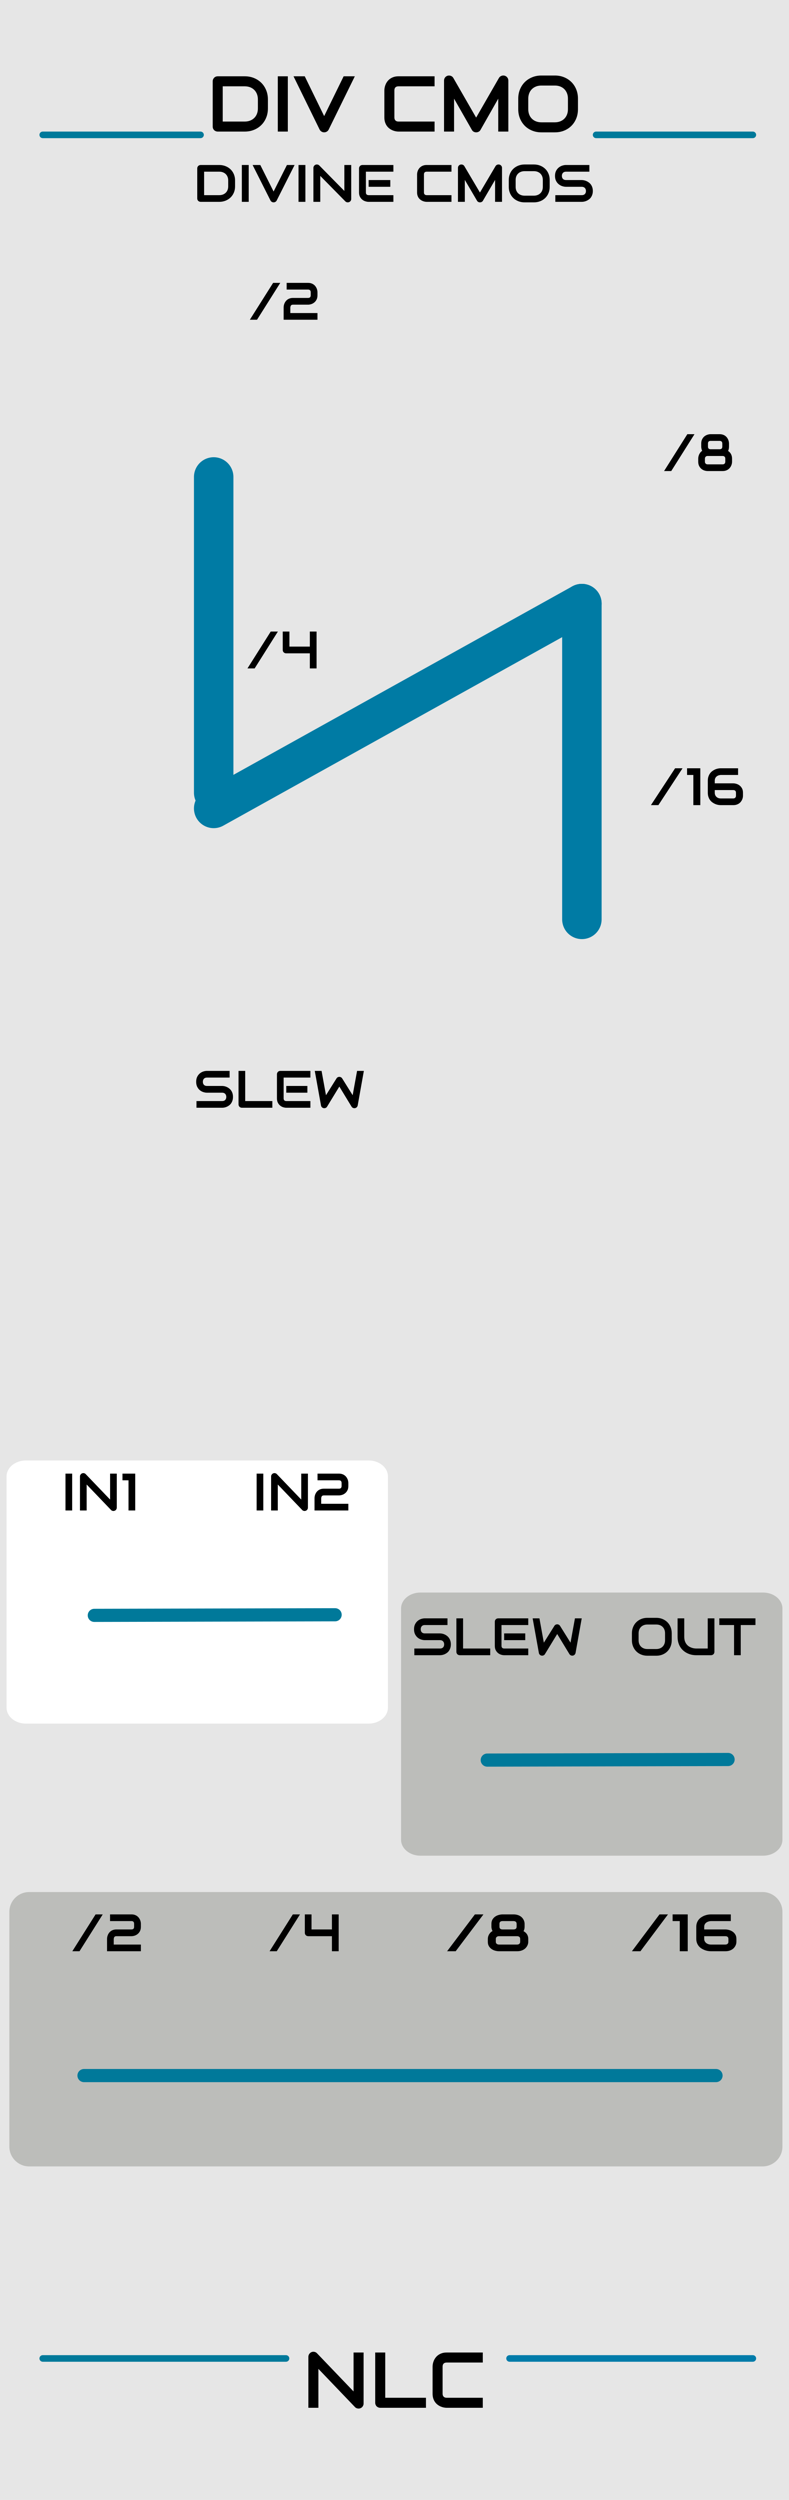 <?xml version="1.0" encoding="UTF-8" standalone="no"?>
<!DOCTYPE svg PUBLIC "-//W3C//DTD SVG 1.1//EN" "http://www.w3.org/Graphics/SVG/1.1/DTD/svg11.dtd">
<svg width="100%" height="100%" viewBox="0 0 120 380" version="1.1" xmlns="http://www.w3.org/2000/svg" xmlns:xlink="http://www.w3.org/1999/xlink" xml:space="preserve" xmlns:serif="http://www.serif.com/" style="fill-rule:evenodd;clip-rule:evenodd;stroke-linecap:round;">
    <g id="DIVINE_CMOS">
        <rect x="0" y="-1.124" width="120" height="382.248" style="fill:rgb(230,230,230);fill-rule:nonzero;"/>
        <path d="M32.5,72.5L32.5,120.5" style="fill:none;fill-rule:nonzero;stroke:rgb(0,123,164);stroke-width:6px;"/>
        <path d="M32.5,122.885L88.5,91.75" style="fill:none;fill-rule:nonzero;stroke:rgb(0,123,164);stroke-width:6px;stroke-linecap:butt;"/>
        <path d="M88.5,91.75L88.5,139.75" style="fill:none;fill-rule:nonzero;stroke:rgb(0,123,164);stroke-width:6px;"/>
        <rect x="75.5" y="243.2" width="30" height="8.8" style="fill:rgb(190,191,188);fill-rule:nonzero;"/>
        <path d="M4.45,287.602L115.974,287.602C117.645,287.602 119,288.945 119,290.602L119,326.31C119,327.966 117.645,329.31 115.974,329.31L4.45,329.31C2.779,329.31 1.425,327.966 1.425,326.31L1.425,290.602C1.425,288.945 2.779,287.602 4.45,287.602Z" style="fill:rgb(188,189,186);fill-rule:nonzero;"/>
        <path d="M63.939,242.077L116.061,242.077C117.684,242.077 119,243.16 119,244.496L119,279.657C119,280.994 117.684,282.077 116.061,282.077L63.939,282.077C62.316,282.077 61,280.994 61,279.657L61,244.496C61,243.16 62.316,242.077 63.939,242.077Z" style="fill:rgb(188,189,186);fill-rule:nonzero;"/>
        <path d="M3.939,222L56.061,222C57.684,222 59,223.083 59,224.419L59,259.581C59,260.917 57.684,262 56.061,262L3.939,262C2.316,262 1,260.917 1,259.581L1,224.419C1,223.083 2.316,222 3.939,222Z" style="fill:white;fill-rule:nonzero;"/>
        <path d="M12.775,315.5L108.901,315.5" style="fill:none;fill-rule:nonzero;stroke:rgb(0,121,154);stroke-width:2px;"/>
        <path d="M74.108,267.546L110.734,267.454" style="fill:none;fill-rule:nonzero;stroke:rgb(0,121,154);stroke-width:2px;"/>
        <path d="M14.343,245.546L50.969,245.454" style="fill:none;fill-rule:nonzero;stroke:rgb(0,121,154);stroke-width:2px;"/>
        <path d="M101.594,291L97.402,296.602L96.109,296.602L100.306,291L101.594,291Z" style="fill-rule:nonzero;"/>
        <path d="M104.597,296.602L103.387,296.602L103.387,292.016L102.299,292.016L102.299,291L104.597,291L104.597,296.602Z" style="fill-rule:nonzero;"/>
        <path d="M107.103,293.289L110.309,293.289C110.479,293.289 110.662,293.314 110.858,293.365C111.054,293.416 111.237,293.498 111.407,293.611C111.577,293.724 111.718,293.872 111.831,294.055C111.944,294.237 112,294.46 112,294.723L112,295.176C112,295.272 111.987,295.373 111.961,295.48C111.934,295.587 111.893,295.694 111.836,295.799C111.779,295.904 111.706,296.005 111.618,296.102C111.53,296.198 111.423,296.283 111.298,296.357C111.173,296.432 111.028,296.491 110.865,296.535C110.701,296.58 110.516,296.602 110.309,296.602L108.127,296.602C107.978,296.602 107.82,296.588 107.652,296.559C107.483,296.53 107.317,296.484 107.154,296.42C106.99,296.356 106.832,296.275 106.679,296.178C106.526,296.08 106.393,295.961 106.278,295.822C106.164,295.683 106.072,295.522 106.003,295.34C105.933,295.157 105.898,294.952 105.898,294.723L105.898,292.883C105.898,292.654 105.933,292.448 106.003,292.266C106.072,292.083 106.164,291.922 106.278,291.783C106.393,291.644 106.526,291.525 106.679,291.426C106.832,291.327 106.99,291.245 107.154,291.182C107.317,291.118 107.483,291.072 107.652,291.043C107.82,291.014 107.978,291 108.127,291L111.148,291L111.148,292.016L108.127,292.016C107.972,292.026 107.833,292.053 107.708,292.098C107.583,292.142 107.475,292.2 107.386,292.273C107.296,292.346 107.226,292.434 107.177,292.537C107.128,292.64 107.103,292.755 107.103,292.883L107.103,293.289ZM107.103,294.312L107.103,294.723C107.103,294.856 107.13,294.975 107.184,295.08C107.238,295.185 107.311,295.276 107.404,295.352C107.497,295.427 107.606,295.485 107.731,295.525C107.856,295.566 107.991,295.586 108.136,295.586L110.309,295.586C110.464,295.586 110.582,295.547 110.663,295.469C110.745,295.391 110.786,295.293 110.786,295.176L110.786,294.723C110.786,294.59 110.746,294.488 110.666,294.418C110.585,294.347 110.463,294.312 110.3,294.312L107.103,294.312Z" style="fill-rule:nonzero;"/>
        <path d="M73.527,291L69.302,296.602L68,296.602L72.229,291L73.527,291Z" style="fill-rule:nonzero;"/>
        <path d="M80.343,295.176C80.343,295.272 80.33,295.373 80.303,295.48C80.276,295.587 80.234,295.694 80.177,295.799C80.119,295.904 80.045,296.005 79.955,296.102C79.865,296.198 79.757,296.283 79.631,296.357C79.505,296.432 79.359,296.491 79.194,296.535C79.029,296.58 78.844,296.602 78.639,296.602L75.894,296.602C75.726,296.602 75.542,296.577 75.343,296.527C75.144,296.478 74.959,296.396 74.79,296.283C74.62,296.17 74.478,296.023 74.365,295.842C74.252,295.661 74.195,295.439 74.195,295.176L74.195,294.723C74.195,294.624 74.208,294.519 74.234,294.41C74.261,294.301 74.303,294.193 74.36,294.086C74.418,293.979 74.492,293.878 74.582,293.781C74.672,293.685 74.781,293.602 74.909,293.531C74.853,293.422 74.811,293.311 74.783,293.199C74.755,293.087 74.741,292.982 74.741,292.883L74.741,292.426C74.741,292.165 74.798,291.944 74.911,291.762C75.025,291.579 75.167,291.432 75.336,291.32C75.505,291.208 75.69,291.127 75.889,291.076C76.088,291.025 76.272,291 76.44,291L78.083,291C78.292,291 78.479,291.022 78.646,291.066C78.812,291.111 78.958,291.17 79.085,291.244C79.211,291.318 79.318,291.403 79.407,291.5C79.496,291.597 79.568,291.698 79.624,291.803C79.68,291.908 79.721,292.015 79.747,292.123C79.774,292.231 79.787,292.332 79.787,292.426L79.787,292.883C79.787,293.138 79.733,293.36 79.624,293.547C79.723,293.602 79.817,293.666 79.904,293.74C79.991,293.815 80.067,293.9 80.133,293.996C80.198,294.093 80.25,294.201 80.287,294.322C80.324,294.443 80.343,294.577 80.343,294.723L80.343,295.176ZM78.573,292.434C78.573,292.296 78.531,292.192 78.447,292.121C78.363,292.051 78.242,292.016 78.083,292.016L76.449,292.016C76.284,292.016 76.162,292.051 76.083,292.121C76.004,292.192 75.964,292.293 75.964,292.426L75.964,292.883C75.964,293.018 76.005,293.12 76.088,293.188C76.17,293.255 76.287,293.289 76.44,293.289L78.083,293.289C78.248,293.289 78.371,293.255 78.452,293.186C78.533,293.117 78.573,293.016 78.573,292.883L78.573,292.434ZM79.115,294.723C79.115,294.592 79.072,294.491 78.986,294.42C78.901,294.348 78.785,294.312 78.639,294.312L75.894,294.312C75.745,294.312 75.626,294.351 75.539,294.43C75.452,294.508 75.408,294.606 75.408,294.723L75.408,295.176C75.408,295.301 75.454,295.4 75.546,295.475C75.638,295.549 75.754,295.586 75.894,295.586L78.639,295.586C78.794,295.586 78.912,295.547 78.993,295.469C79.074,295.391 79.115,295.293 79.115,295.176L79.115,294.723Z" style="fill-rule:nonzero;"/>
        <path d="M45.625,291L42.09,296.602L41,296.602L44.539,291L45.625,291Z" style="fill-rule:nonzero;"/>
        <path d="M51.508,296.602L50.484,296.602L50.484,294.312L46.875,294.312C46.802,294.312 46.735,294.298 46.672,294.271C46.609,294.244 46.555,294.207 46.51,294.162C46.464,294.117 46.428,294.063 46.402,294C46.376,293.937 46.363,293.871 46.363,293.801L46.363,291L47.379,291L47.379,293.289L50.484,293.289L50.484,291L51.508,291L51.508,296.602Z" style="fill-rule:nonzero;"/>
        <path d="M15.625,291L12.09,296.602L11,296.602L14.539,291L15.625,291Z" style="fill-rule:nonzero;"/>
        <path d="M21.426,296.602L16.281,296.602L16.281,294.723C16.281,294.626 16.292,294.524 16.314,294.416C16.337,294.308 16.371,294.201 16.418,294.094C16.465,293.987 16.525,293.886 16.6,293.789C16.674,293.693 16.764,293.608 16.869,293.533C16.974,293.459 17.096,293.4 17.234,293.355C17.372,293.311 17.528,293.289 17.703,293.289L19.992,293.289C20.13,293.289 20.232,293.255 20.299,293.186C20.365,293.117 20.398,293.016 20.398,292.883L20.398,292.434C20.398,292.296 20.364,292.192 20.297,292.121C20.229,292.051 20.13,292.016 20,292.016L16.738,292.016L16.738,291L20,291C20.172,291 20.327,291.022 20.465,291.066C20.603,291.111 20.725,291.17 20.83,291.244C20.935,291.318 21.026,291.403 21.102,291.5C21.177,291.597 21.239,291.698 21.287,291.803C21.335,291.908 21.37,292.015 21.393,292.123C21.415,292.231 21.426,292.332 21.426,292.426L21.426,292.883C21.426,293.146 21.378,293.368 21.283,293.549C21.188,293.73 21.069,293.877 20.926,293.99C20.783,294.103 20.628,294.185 20.463,294.236C20.298,294.287 20.143,294.312 20,294.312L17.703,294.312C17.62,294.312 17.553,294.324 17.504,294.348C17.455,294.371 17.416,294.402 17.389,294.441C17.362,294.48 17.341,294.525 17.328,294.574C17.315,294.623 17.305,294.673 17.297,294.723L17.297,295.586L21.426,295.586L21.426,296.602Z" style="fill-rule:nonzero;"/>
        <path d="M102.164,249.336C102.164,249.677 102.105,249.991 101.988,250.277C101.871,250.564 101.708,250.811 101.5,251.02C101.291,251.228 101.044,251.39 100.759,251.506C100.474,251.622 100.164,251.68 99.828,251.68L98.453,251.68C98.117,251.68 97.806,251.622 97.519,251.506C97.232,251.39 96.985,251.228 96.777,251.02C96.568,250.811 96.405,250.564 96.287,250.277C96.168,249.991 96.109,249.677 96.109,249.336L96.109,248.266C96.109,247.927 96.168,247.614 96.287,247.326C96.405,247.039 96.568,246.791 96.777,246.584C96.985,246.377 97.232,246.215 97.519,246.098C97.806,245.981 98.117,245.922 98.453,245.922L99.828,245.922C100.164,245.922 100.474,245.981 100.759,246.098C101.044,246.215 101.291,246.377 101.5,246.584C101.708,246.791 101.871,247.039 101.988,247.326C102.105,247.614 102.164,247.927 102.164,248.266L102.164,249.336ZM101.148,248.266C101.148,248.065 101.116,247.884 101.052,247.721C100.989,247.558 100.899,247.419 100.783,247.303C100.667,247.187 100.528,247.097 100.365,247.033C100.202,246.97 100.023,246.938 99.828,246.938L98.453,246.938C98.255,246.938 98.075,246.97 97.912,247.033C97.749,247.097 97.609,247.187 97.492,247.303C97.375,247.419 97.284,247.558 97.22,247.721C97.157,247.884 97.125,248.065 97.125,248.266L97.125,249.336C97.125,249.537 97.157,249.718 97.22,249.881C97.284,250.044 97.375,250.183 97.492,250.299C97.609,250.415 97.749,250.505 97.912,250.568C98.075,250.632 98.255,250.664 98.453,250.664L99.82,250.664C100.018,250.664 100.198,250.632 100.361,250.568C100.524,250.505 100.664,250.415 100.781,250.299C100.898,250.183 100.989,250.044 101.052,249.881C101.116,249.718 101.148,249.537 101.148,249.336L101.148,248.266Z" style="fill-rule:nonzero;"/>
        <path d="M108.656,251.09C108.656,251.163 108.643,251.23 108.617,251.293C108.591,251.356 108.554,251.41 108.507,251.455C108.46,251.5 108.406,251.536 108.343,251.562C108.281,251.589 108.215,251.602 108.144,251.602L105.855,251.602C105.639,251.602 105.42,251.578 105.199,251.531C104.978,251.484 104.763,251.412 104.556,251.314C104.349,251.217 104.155,251.092 103.972,250.941C103.79,250.79 103.631,250.611 103.494,250.404C103.357,250.197 103.25,249.96 103.171,249.693C103.093,249.426 103.054,249.129 103.054,248.801L103.054,246L104.07,246L104.07,248.801C104.07,249.087 104.11,249.329 104.189,249.527C104.268,249.725 104.369,249.89 104.492,250.023C104.614,250.156 104.748,250.261 104.894,250.336C105.04,250.411 105.179,250.467 105.31,250.504C105.441,250.541 105.557,250.563 105.658,250.572C105.758,250.581 105.824,250.586 105.855,250.586L107.64,250.586L107.64,246L108.656,246L108.656,251.09Z" style="fill-rule:nonzero;"/>
        <path d="M114.898,247.016L112.66,247.016L112.66,251.602L111.644,251.602L111.644,247.016L109.402,247.016L109.402,246L114.898,246L114.898,247.016Z" style="fill-rule:nonzero;"/>
        <path d="M68.569,249.953C68.569,250.154 68.544,250.334 68.493,250.494C68.442,250.654 68.375,250.795 68.292,250.918C68.209,251.041 68.111,251.145 67.999,251.23C67.887,251.316 67.771,251.386 67.651,251.441C67.531,251.496 67.409,251.536 67.286,251.562C67.162,251.589 67.045,251.602 66.936,251.602L63.018,251.602L63.018,250.586L66.936,250.586C67.131,250.586 67.283,250.529 67.391,250.414C67.5,250.299 67.554,250.146 67.554,249.953C67.554,249.859 67.54,249.773 67.511,249.695C67.482,249.617 67.441,249.549 67.387,249.492C67.334,249.435 67.269,249.39 67.192,249.359C67.115,249.328 67.03,249.312 66.936,249.312L64.6,249.312C64.436,249.312 64.259,249.283 64.069,249.225C63.879,249.166 63.703,249.072 63.54,248.941C63.377,248.811 63.242,248.641 63.134,248.43C63.025,248.219 62.971,247.961 62.971,247.656C62.971,247.351 63.025,247.094 63.134,246.885C63.242,246.675 63.377,246.504 63.54,246.373C63.703,246.242 63.879,246.147 64.069,246.088C64.259,246.029 64.436,246 64.6,246L68.057,246L68.057,247.016L64.6,247.016C64.407,247.016 64.257,247.074 64.149,247.191C64.041,247.308 63.987,247.463 63.987,247.656C63.987,247.851 64.041,248.006 64.149,248.119C64.257,248.232 64.407,248.289 64.6,248.289L66.944,248.289C67.053,248.292 67.169,248.307 67.292,248.334C67.414,248.361 67.536,248.404 67.657,248.461C67.778,248.518 67.894,248.591 68.003,248.678C68.112,248.765 68.209,248.87 68.294,248.992C68.379,249.115 68.446,249.255 68.495,249.414C68.544,249.573 68.569,249.752 68.569,249.953Z" style="fill-rule:nonzero;"/>
        <path d="M74.557,251.602L69.925,251.602C69.852,251.602 69.784,251.589 69.721,251.562C69.659,251.536 69.605,251.5 69.559,251.455C69.514,251.41 69.478,251.356 69.452,251.293C69.426,251.23 69.413,251.163 69.413,251.09L69.413,246L70.429,246L70.429,250.586L74.557,250.586L74.557,251.602Z" style="fill-rule:nonzero;"/>
        <path d="M79.886,249.312L76.679,249.312L76.679,248.289L79.886,248.289L79.886,249.312ZM80.343,251.602L76.679,251.602C76.538,251.602 76.385,251.577 76.218,251.527C76.051,251.478 75.897,251.396 75.755,251.283C75.613,251.17 75.494,251.023 75.399,250.842C75.304,250.661 75.257,250.439 75.257,250.176L75.257,246.512C75.257,246.441 75.27,246.375 75.296,246.312C75.322,246.25 75.358,246.195 75.403,246.148C75.448,246.101 75.502,246.065 75.565,246.039C75.628,246.013 75.695,246 75.768,246L80.343,246L80.343,247.016L76.272,247.016L76.272,250.176C76.272,250.309 76.307,250.41 76.378,250.48C76.448,250.551 76.551,250.586 76.686,250.586L80.343,250.586L80.343,251.602Z" style="fill-rule:nonzero;"/>
        <path d="M88.475,246L87.538,251.25C87.517,251.354 87.47,251.444 87.397,251.52C87.324,251.595 87.236,251.643 87.132,251.664C87.025,251.682 86.924,251.67 86.829,251.629C86.734,251.587 86.659,251.522 86.604,251.434L84.745,248.379L82.882,251.434C82.837,251.509 82.777,251.568 82.7,251.609C82.623,251.651 82.541,251.672 82.452,251.672C82.329,251.672 82.221,251.633 82.128,251.555C82.034,251.477 81.977,251.375 81.956,251.25L81.011,246L82.042,246L82.714,249.699L84.315,247.145C84.36,247.069 84.42,247.01 84.497,246.969C84.574,246.927 84.656,246.906 84.745,246.906C84.834,246.906 84.916,246.927 84.991,246.969C85.066,247.01 85.129,247.069 85.179,247.145L86.772,249.699L87.444,246L88.475,246Z" style="fill-rule:nonzero;"/>
        <rect x="39.031" y="224" width="1.016" height="5.602" style="fill-rule:nonzero;"/>
        <path d="M46.832,229.168C46.832,229.241 46.818,229.308 46.791,229.371C46.764,229.434 46.727,229.488 46.682,229.533C46.636,229.579 46.582,229.615 46.52,229.641C46.457,229.667 46.391,229.68 46.32,229.68C46.258,229.68 46.195,229.668 46.131,229.645C46.067,229.621 46.01,229.583 45.961,229.531L42.25,225.656L42.25,229.602L41.234,229.602L41.234,224.434C41.234,224.329 41.263,224.235 41.322,224.15C41.381,224.065 41.456,224.002 41.547,223.961C41.644,223.922 41.743,223.912 41.844,223.932C41.945,223.951 42.033,223.999 42.106,224.074L45.817,227.945L45.817,224L46.832,224L46.832,229.168Z" style="fill-rule:nonzero;"/>
        <path d="M52.981,229.602L47.836,229.602L47.836,227.723C47.836,227.626 47.847,227.524 47.869,227.416C47.891,227.308 47.926,227.201 47.973,227.094C48.02,226.987 48.08,226.886 48.154,226.789C48.229,226.693 48.319,226.608 48.424,226.533C48.529,226.459 48.651,226.4 48.789,226.355C48.927,226.311 49.083,226.289 49.258,226.289L51.547,226.289C51.685,226.289 51.787,226.255 51.854,226.186C51.92,226.117 51.953,226.016 51.953,225.883L51.953,225.434C51.953,225.296 51.919,225.192 51.852,225.121C51.784,225.051 51.685,225.016 51.555,225.016L48.293,225.016L48.293,224L51.555,224C51.727,224 51.882,224.022 52.02,224.066C52.158,224.111 52.28,224.17 52.385,224.244C52.49,224.318 52.581,224.403 52.656,224.5C52.732,224.597 52.794,224.698 52.842,224.803C52.89,224.908 52.925,225.015 52.947,225.123C52.97,225.231 52.981,225.332 52.981,225.426L52.981,225.883C52.981,226.146 52.933,226.368 52.838,226.549C52.743,226.73 52.624,226.877 52.481,226.99C52.338,227.103 52.183,227.185 52.018,227.236C51.853,227.287 51.698,227.312 51.555,227.312L49.258,227.312C49.175,227.312 49.108,227.324 49.059,227.348C49.009,227.371 48.97,227.402 48.943,227.441C48.916,227.48 48.896,227.525 48.883,227.574C48.87,227.623 48.859,227.673 48.852,227.723L48.852,228.586L52.981,228.586L52.981,229.602Z" style="fill-rule:nonzero;"/>
        <rect x="9.96" y="224" width="1.016" height="5.602" style="fill-rule:nonzero;"/>
        <path d="M17.761,229.168C17.761,229.241 17.747,229.308 17.72,229.371C17.693,229.434 17.656,229.488 17.611,229.533C17.565,229.579 17.511,229.615 17.448,229.641C17.386,229.667 17.32,229.68 17.249,229.68C17.186,229.68 17.123,229.668 17.06,229.645C16.996,229.621 16.939,229.583 16.89,229.531L13.179,225.656L13.179,229.602L12.163,229.602L12.163,224.434C12.163,224.329 12.192,224.235 12.251,224.15C12.31,224.065 12.385,224.002 12.476,223.961C12.572,223.922 12.671,223.912 12.773,223.932C12.874,223.951 12.961,223.999 13.034,224.074L16.745,227.945L16.745,224L17.761,224L17.761,229.168Z" style="fill-rule:nonzero;"/>
        <path d="M20.566,229.602L19.546,229.602L19.546,225.016L18.628,225.016L18.628,224L20.566,224L20.566,229.602Z" style="fill-rule:nonzero;"/>
        <path d="M35.434,166.736C35.434,166.937 35.409,167.117 35.358,167.277C35.307,167.438 35.24,167.579 35.157,167.701C35.074,167.824 34.976,167.928 34.864,168.014C34.752,168.1 34.636,168.17 34.516,168.225C34.396,168.28 34.274,168.32 34.151,168.346C34.027,168.372 33.91,168.385 33.801,168.385L29.883,168.385L29.883,167.369L33.801,167.369C33.996,167.369 34.148,167.312 34.256,167.197C34.364,167.083 34.418,166.929 34.418,166.736C34.418,166.643 34.404,166.557 34.375,166.479C34.347,166.4 34.306,166.333 34.252,166.276C34.199,166.219 34.134,166.174 34.057,166.143C33.98,166.112 33.895,166.096 33.801,166.096L31.465,166.096C31.301,166.096 31.124,166.067 30.934,166.008C30.744,165.949 30.568,165.855 30.405,165.725C30.242,165.594 30.107,165.424 29.999,165.213C29.89,165.002 29.836,164.745 29.836,164.44C29.836,164.135 29.89,163.878 29.999,163.668C30.107,163.459 30.242,163.288 30.405,163.156C30.568,163.025 30.744,162.93 30.934,162.871C31.124,162.812 31.301,162.783 31.465,162.783L34.922,162.783L34.922,163.799L31.465,163.799C31.272,163.799 31.122,163.858 31.014,163.975C30.906,164.092 30.852,164.247 30.852,164.44C30.852,164.635 30.906,164.789 31.014,164.902C31.122,165.015 31.272,165.072 31.465,165.072L33.809,165.072C33.918,165.075 34.034,165.09 34.157,165.117C34.279,165.144 34.401,165.187 34.522,165.244C34.643,165.301 34.759,165.374 34.868,165.461C34.977,165.548 35.074,165.653 35.159,165.776C35.244,165.898 35.311,166.038 35.36,166.197C35.409,166.356 35.434,166.536 35.434,166.736Z" style="fill-rule:nonzero;"/>
        <path d="M41.422,168.385L36.79,168.385C36.717,168.385 36.649,168.372 36.586,168.346C36.524,168.32 36.47,168.284 36.424,168.238C36.379,168.193 36.343,168.139 36.317,168.076C36.291,168.014 36.278,167.946 36.278,167.873L36.278,162.783L37.293,162.783L37.293,167.369L41.422,167.369L41.422,168.385Z" style="fill-rule:nonzero;"/>
        <path d="M46.75,166.096L43.543,166.096L43.543,165.072L46.75,165.072L46.75,166.096ZM47.208,168.385L43.543,168.385C43.403,168.385 43.25,168.36 43.083,168.311C42.916,168.261 42.762,168.18 42.62,168.067C42.478,167.954 42.359,167.806 42.264,167.625C42.169,167.444 42.122,167.222 42.122,166.959L42.122,163.295C42.122,163.225 42.135,163.159 42.161,163.096C42.187,163.033 42.223,162.979 42.268,162.932C42.313,162.885 42.367,162.848 42.43,162.822C42.493,162.796 42.56,162.783 42.633,162.783L47.208,162.783L47.208,163.799L43.137,163.799L43.137,166.959C43.137,167.092 43.172,167.193 43.243,167.264C43.313,167.334 43.416,167.369 43.551,167.369L47.208,167.369L47.208,168.385Z" style="fill-rule:nonzero;"/>
        <path d="M55.34,162.783L54.403,168.033C54.382,168.138 54.335,168.228 54.262,168.303C54.189,168.378 54.101,168.426 53.997,168.447C53.89,168.466 53.789,168.454 53.694,168.412C53.599,168.371 53.524,168.306 53.469,168.217L51.61,165.162L49.747,168.217C49.702,168.292 49.642,168.351 49.565,168.393C49.488,168.434 49.406,168.455 49.317,168.455C49.194,168.455 49.086,168.416 48.993,168.338C48.899,168.26 48.842,168.158 48.821,168.033L47.875,162.783L48.907,162.783L49.579,166.483L51.18,163.928C51.225,163.853 51.285,163.794 51.362,163.752C51.439,163.711 51.521,163.69 51.61,163.69C51.699,163.69 51.781,163.711 51.856,163.752C51.931,163.794 51.994,163.853 52.043,163.928L53.637,166.483L54.309,162.783L55.34,162.783Z" style="fill-rule:nonzero;"/>
        <path d="M103.807,116.783L100.133,122.385L99,122.385L102.678,116.783L103.807,116.783Z" style="fill-rule:nonzero;"/>
        <path d="M106.512,122.385L105.452,122.385L105.452,117.799L104.498,117.799L104.498,116.783L106.512,116.783L106.512,122.385Z" style="fill-rule:nonzero;"/>
        <path d="M108.708,119.072L111.518,119.072C111.667,119.072 111.827,119.098 111.999,119.149C112.171,119.2 112.331,119.282 112.48,119.395C112.629,119.508 112.753,119.656 112.852,119.838C112.951,120.02 113,120.243 113,120.506L113,120.959C113,121.056 112.988,121.157 112.965,121.264C112.942,121.371 112.906,121.477 112.856,121.582C112.806,121.687 112.742,121.788 112.665,121.885C112.588,121.981 112.494,122.066 112.385,122.141C112.275,122.215 112.148,122.274 112.005,122.318C111.862,122.363 111.699,122.385 111.518,122.385L109.606,122.385C109.476,122.385 109.337,122.371 109.19,122.342C109.042,122.313 108.896,122.267 108.753,122.203C108.61,122.14 108.471,122.059 108.337,121.961C108.203,121.864 108.086,121.745 107.986,121.606C107.886,121.467 107.805,121.306 107.744,121.123C107.683,120.941 107.653,120.735 107.653,120.506L107.653,118.666C107.653,118.437 107.683,118.231 107.744,118.049C107.805,117.867 107.886,117.706 107.986,117.567C108.086,117.428 108.203,117.308 108.337,117.209C108.471,117.11 108.61,117.029 108.753,116.965C108.896,116.901 109.042,116.855 109.19,116.826C109.337,116.797 109.476,116.783 109.606,116.783L112.253,116.783L112.253,117.799L109.606,117.799C109.471,117.81 109.348,117.837 109.238,117.881C109.129,117.925 109.035,117.984 108.956,118.057C108.877,118.13 108.816,118.217 108.773,118.32C108.73,118.423 108.708,118.539 108.708,118.666L108.708,119.072ZM108.708,120.096L108.708,120.506C108.708,120.639 108.732,120.758 108.78,120.863C108.827,120.969 108.891,121.06 108.972,121.135C109.053,121.21 109.149,121.268 109.259,121.309C109.368,121.349 109.487,121.369 109.614,121.369L111.518,121.369C111.653,121.369 111.757,121.33 111.829,121.252C111.9,121.174 111.936,121.076 111.936,120.959L111.936,120.506C111.936,120.373 111.901,120.272 111.831,120.201C111.76,120.131 111.653,120.096 111.51,120.096L108.708,120.096Z" style="fill-rule:nonzero;"/>
        <path d="M42.264,96L38.729,101.602L37.639,101.602L41.178,96L42.264,96Z" style="fill-rule:nonzero;"/>
        <path d="M48.147,101.602L47.124,101.602L47.124,99.312L43.514,99.312C43.441,99.312 43.374,99.298 43.311,99.271C43.248,99.244 43.194,99.207 43.149,99.162C43.104,99.117 43.068,99.063 43.042,99C43.015,98.937 43.002,98.871 43.002,98.801L43.002,96L44.018,96L44.018,98.289L47.124,98.289L47.124,96L48.147,96L48.147,101.602Z" style="fill-rule:nonzero;"/>
        <path d="M105.625,66L102.09,71.602L101,71.602L104.539,66L105.625,66Z" style="fill-rule:nonzero;"/>
        <path d="M111.339,70.176C111.339,70.272 111.328,70.373 111.306,70.48C111.283,70.587 111.248,70.694 111.2,70.799C111.152,70.904 111.09,71.005 111.015,71.102C110.939,71.198 110.848,71.283 110.743,71.357C110.638,71.432 110.516,71.491 110.378,71.535C110.24,71.58 110.085,71.602 109.913,71.602L107.616,71.602C107.475,71.602 107.322,71.577 107.155,71.527C106.988,71.478 106.834,71.396 106.692,71.283C106.55,71.17 106.432,71.023 106.337,70.842C106.242,70.661 106.194,70.439 106.194,70.176L106.194,69.723C106.194,69.624 106.205,69.519 106.227,69.41C106.25,69.301 106.285,69.193 106.333,69.086C106.381,68.979 106.443,68.878 106.518,68.781C106.594,68.685 106.685,68.602 106.792,68.531C106.745,68.422 106.71,68.311 106.686,68.199C106.663,68.087 106.651,67.982 106.651,67.883L106.651,67.426C106.651,67.165 106.699,66.944 106.794,66.762C106.889,66.579 107.007,66.432 107.149,66.32C107.291,66.208 107.445,66.127 107.612,66.076C107.779,66.025 107.932,66 108.073,66L109.448,66C109.623,66 109.78,66.022 109.919,66.066C110.058,66.111 110.181,66.17 110.286,66.244C110.391,66.318 110.481,66.403 110.556,66.5C110.63,66.597 110.69,66.698 110.737,66.803C110.784,66.908 110.819,67.015 110.841,67.123C110.863,67.231 110.874,67.332 110.874,67.426L110.874,67.883C110.874,68.138 110.828,68.36 110.737,68.547C110.82,68.602 110.899,68.666 110.972,68.74C111.045,68.815 111.108,68.9 111.163,68.996C111.218,69.093 111.261,69.201 111.292,69.322C111.323,69.443 111.339,69.577 111.339,69.723L111.339,70.176ZM109.858,67.434C109.858,67.296 109.823,67.192 109.753,67.121C109.682,67.051 109.581,67.016 109.448,67.016L108.081,67.016C107.943,67.016 107.841,67.051 107.774,67.121C107.708,67.192 107.675,67.293 107.675,67.426L107.675,67.883C107.675,68.018 107.709,68.12 107.778,68.188C107.847,68.255 107.946,68.289 108.073,68.289L109.448,68.289C109.586,68.289 109.689,68.255 109.757,68.186C109.824,68.117 109.858,68.016 109.858,67.883L109.858,67.434ZM110.311,69.723C110.311,69.592 110.275,69.491 110.204,69.42C110.133,69.348 110.036,69.312 109.913,69.312L107.616,69.312C107.491,69.312 107.392,69.351 107.319,69.43C107.246,69.508 107.21,69.606 107.21,69.723L107.21,70.176C107.21,70.301 107.248,70.4 107.325,70.475C107.402,70.549 107.499,70.586 107.616,70.586L109.913,70.586C110.043,70.586 110.142,70.547 110.21,70.469C110.277,70.391 110.311,70.293 110.311,70.176L110.311,69.723Z" style="fill-rule:nonzero;"/>
        <path d="M42.625,43L39.09,48.602L38,48.602L41.539,43L42.625,43Z" style="fill-rule:nonzero;"/>
        <path d="M48.284,48.602L43.139,48.602L43.139,46.723C43.139,46.626 43.15,46.524 43.173,46.416C43.195,46.308 43.229,46.201 43.276,46.094C43.323,45.987 43.384,45.886 43.458,45.789C43.532,45.693 43.622,45.608 43.727,45.533C43.833,45.459 43.955,45.4 44.093,45.355C44.231,45.311 44.387,45.289 44.561,45.289L46.85,45.289C46.988,45.289 47.09,45.255 47.157,45.186C47.224,45.117 47.257,45.016 47.257,44.883L47.257,44.434C47.257,44.296 47.223,44.192 47.155,44.121C47.088,44.051 46.989,44.016 46.858,44.016L43.597,44.016L43.597,43L46.858,43C47.03,43 47.185,43.022 47.323,43.066C47.461,43.111 47.583,43.17 47.688,43.244C47.794,43.318 47.885,43.403 47.96,43.5C48.035,43.597 48.097,43.698 48.145,43.803C48.194,43.908 48.229,44.015 48.251,44.123C48.273,44.231 48.284,44.332 48.284,44.426L48.284,44.883C48.284,45.146 48.236,45.368 48.141,45.549C48.046,45.73 47.927,45.877 47.784,45.99C47.641,46.103 47.486,46.185 47.321,46.236C47.156,46.287 47.001,46.312 46.858,46.312L44.561,46.312C44.478,46.312 44.411,46.324 44.362,46.348C44.313,46.371 44.274,46.402 44.247,46.441C44.22,46.48 44.199,46.525 44.186,46.574C44.173,46.623 44.163,46.673 44.155,46.723L44.155,47.586L48.284,47.586L48.284,48.602Z" style="fill-rule:nonzero;"/>
        <path d="M35.751,28.338C35.751,28.679 35.69,28.993 35.568,29.279C35.447,29.566 35.279,29.812 35.065,30.019C34.851,30.226 34.597,30.389 34.302,30.506C34.008,30.623 33.688,30.682 33.343,30.682L30.526,30.682C30.451,30.682 30.381,30.669 30.317,30.643C30.253,30.616 30.197,30.58 30.15,30.535C30.103,30.49 30.067,30.436 30.04,30.373C30.013,30.31 30,30.243 30,30.17L30,25.592C30,25.521 30.013,25.455 30.04,25.393C30.067,25.33 30.103,25.275 30.15,25.228C30.197,25.181 30.253,25.145 30.317,25.119C30.381,25.093 30.451,25.08 30.526,25.08L33.343,25.08C33.688,25.08 34.008,25.139 34.302,25.256C34.597,25.373 34.851,25.535 35.065,25.742C35.279,25.949 35.447,26.197 35.568,26.484C35.69,26.772 35.751,27.085 35.751,27.424L35.751,28.338ZM34.708,27.424C34.708,27.226 34.675,27.045 34.609,26.881C34.544,26.717 34.451,26.577 34.33,26.461C34.21,26.345 34.066,26.255 33.899,26.191C33.732,26.128 33.546,26.096 33.343,26.096L31.043,26.096L31.043,29.666L33.343,29.666C33.546,29.666 33.732,29.634 33.899,29.57C34.066,29.507 34.21,29.417 34.33,29.301C34.451,29.185 34.544,29.046 34.609,28.883C34.675,28.72 34.708,28.539 34.708,28.338L34.708,27.424Z" style="fill-rule:nonzero;"/>
        <rect x="36.783" y="25.08" width="1.043" height="5.602" style="fill-rule:nonzero;"/>
        <path d="M44.805,25.08L42.08,30.482C42.037,30.565 41.974,30.633 41.889,30.684C41.805,30.735 41.712,30.76 41.611,30.76C41.512,30.76 41.42,30.735 41.336,30.684C41.251,30.633 41.186,30.565 41.141,30.482L38.42,25.08L39.588,25.08L41.611,29.115L43.641,25.08L44.805,25.08Z" style="fill-rule:nonzero;"/>
        <rect x="45.403" y="25.08" width="1.044" height="5.602" style="fill-rule:nonzero;"/>
        <path d="M53.418,30.248C53.418,30.321 53.404,30.388 53.376,30.451C53.347,30.514 53.31,30.568 53.263,30.613C53.216,30.659 53.161,30.695 53.097,30.721C53.032,30.747 52.964,30.76 52.892,30.76C52.828,30.76 52.763,30.748 52.697,30.725C52.632,30.701 52.574,30.663 52.523,30.611L48.71,26.736L48.71,30.682L47.667,30.682L47.667,25.514C47.667,25.409 47.697,25.315 47.757,25.23C47.817,25.145 47.894,25.082 47.988,25.041C48.087,25.002 48.188,24.992 48.293,25.012C48.397,25.031 48.487,25.079 48.562,25.154L52.374,29.025L52.374,25.08L53.418,25.08L53.418,30.248Z" style="fill-rule:nonzero;"/>
        <path d="M59.361,28.393L56.066,28.393L56.066,27.369L59.361,27.369L59.361,28.393ZM59.831,30.682L56.066,30.682C55.922,30.682 55.764,30.657 55.593,30.607C55.422,30.558 55.263,30.476 55.117,30.363C54.972,30.25 54.85,30.103 54.752,29.922C54.655,29.741 54.606,29.519 54.606,29.256L54.606,25.592C54.606,25.521 54.619,25.455 54.646,25.393C54.673,25.33 54.709,25.275 54.756,25.228C54.803,25.181 54.858,25.145 54.923,25.119C54.987,25.093 55.056,25.08 55.131,25.08L59.831,25.08L59.831,26.096L55.649,26.096L55.649,29.256C55.649,29.389 55.685,29.49 55.757,29.56C55.83,29.631 55.935,29.666 56.074,29.666L59.831,29.666L59.831,30.682Z" style="fill-rule:nonzero;"/>
        <path d="M68.664,30.682L64.9,30.682C64.803,30.682 64.7,30.671 64.589,30.648C64.478,30.626 64.368,30.592 64.26,30.545C64.151,30.498 64.048,30.438 63.949,30.363C63.85,30.289 63.762,30.199 63.686,30.094C63.609,29.988 63.548,29.865 63.503,29.726C63.458,29.587 63.435,29.431 63.435,29.256L63.435,26.506C63.435,26.412 63.446,26.311 63.469,26.203C63.492,26.095 63.527,25.988 63.575,25.883C63.624,25.778 63.687,25.677 63.764,25.58C63.841,25.483 63.934,25.398 64.043,25.324C64.151,25.25 64.276,25.191 64.418,25.146C64.56,25.102 64.721,25.08 64.9,25.08L68.664,25.08L68.664,26.096L64.9,26.096C64.763,26.096 64.659,26.131 64.587,26.201C64.514,26.272 64.478,26.376 64.478,26.514L64.478,29.256C64.478,29.386 64.515,29.487 64.589,29.559C64.662,29.63 64.766,29.666 64.9,29.666L68.664,29.666L68.664,30.682Z" style="fill-rule:nonzero;"/>
        <path d="M76.35,30.682L75.298,30.682L75.298,27.346L73.448,30.514C73.403,30.595 73.339,30.656 73.257,30.697C73.176,30.739 73.088,30.76 72.995,30.76C72.904,30.76 72.819,30.739 72.74,30.697C72.661,30.656 72.598,30.595 72.553,30.514L70.695,27.346L70.695,30.682L69.652,30.682L69.652,25.514C69.652,25.397 69.687,25.292 69.758,25.201C69.829,25.11 69.922,25.049 70.037,25.018C70.093,25.005 70.149,25 70.205,25.004C70.262,25.008 70.316,25.02 70.368,25.039C70.42,25.058 70.467,25.086 70.51,25.121C70.553,25.156 70.59,25.199 70.619,25.248L72.995,29.268L75.37,25.248C75.432,25.149 75.517,25.079 75.625,25.037C75.734,24.996 75.847,24.989 75.964,25.018C76.077,25.049 76.169,25.11 76.241,25.201C76.314,25.292 76.35,25.397 76.35,25.514L76.35,30.682Z" style="fill-rule:nonzero;"/>
        <path d="M83.602,28.416C83.602,28.757 83.542,29.071 83.421,29.357C83.301,29.644 83.134,29.891 82.92,30.1C82.705,30.308 82.452,30.47 82.159,30.586C81.866,30.702 81.547,30.76 81.202,30.76L79.789,30.76C79.444,30.76 79.124,30.702 78.83,30.586C78.536,30.47 78.282,30.308 78.067,30.1C77.853,29.891 77.685,29.644 77.564,29.357C77.442,29.071 77.381,28.757 77.381,28.416L77.381,27.346C77.381,27.007 77.442,26.694 77.564,26.406C77.685,26.119 77.853,25.871 78.067,25.664C78.282,25.457 78.536,25.295 78.83,25.178C79.124,25.061 79.444,25.002 79.789,25.002L81.202,25.002C81.547,25.002 81.866,25.061 82.159,25.178C82.452,25.295 82.705,25.457 82.92,25.664C83.134,25.871 83.301,26.119 83.421,26.406C83.542,26.694 83.602,27.007 83.602,27.346L83.602,28.416ZM82.558,27.346C82.558,27.145 82.525,26.964 82.46,26.801C82.395,26.638 82.302,26.499 82.183,26.383C82.064,26.267 81.921,26.177 81.754,26.113C81.587,26.05 81.403,26.018 81.202,26.018L79.789,26.018C79.586,26.018 79.4,26.05 79.233,26.113C79.066,26.177 78.922,26.267 78.802,26.383C78.681,26.499 78.588,26.638 78.523,26.801C78.458,26.964 78.425,27.145 78.425,27.346L78.425,28.416C78.425,28.617 78.458,28.798 78.523,28.961C78.588,29.124 78.681,29.263 78.802,29.379C78.922,29.495 79.066,29.585 79.233,29.648C79.4,29.712 79.586,29.744 79.789,29.744L81.194,29.744C81.397,29.744 81.583,29.712 81.75,29.648C81.917,29.585 82.06,29.495 82.181,29.379C82.302,29.263 82.395,29.124 82.46,28.961C82.525,28.798 82.558,28.617 82.558,28.416L82.558,27.346Z" style="fill-rule:nonzero;"/>
        <path d="M90.164,29.033C90.164,29.234 90.138,29.414 90.085,29.574C90.033,29.734 89.964,29.875 89.879,29.998C89.793,30.121 89.693,30.225 89.578,30.31C89.463,30.396 89.343,30.466 89.22,30.521C89.097,30.576 88.972,30.616 88.845,30.643C88.718,30.669 88.599,30.682 88.486,30.682L84.461,30.682L84.461,29.666L88.486,29.666C88.687,29.666 88.843,29.609 88.954,29.494C89.065,29.379 89.12,29.226 89.12,29.033C89.12,28.94 89.105,28.854 89.076,28.775C89.047,28.697 89.005,28.629 88.95,28.572C88.895,28.515 88.828,28.47 88.749,28.439C88.67,28.408 88.582,28.393 88.486,28.393L86.086,28.393C85.917,28.393 85.735,28.364 85.54,28.305C85.345,28.246 85.163,28.152 84.996,28.021C84.829,27.891 84.69,27.721 84.579,27.51C84.468,27.299 84.412,27.041 84.412,26.736C84.412,26.431 84.468,26.174 84.579,25.965C84.69,25.755 84.829,25.584 84.996,25.453C85.163,25.322 85.345,25.227 85.54,25.168C85.735,25.109 85.917,25.08 86.086,25.08L89.638,25.08L89.638,26.096L86.086,26.096C85.888,26.096 85.734,26.154 85.623,26.271C85.512,26.388 85.456,26.543 85.456,26.736C85.456,26.931 85.512,27.086 85.623,27.199C85.734,27.312 85.888,27.369 86.086,27.369L88.494,27.369C88.607,27.372 88.726,27.387 88.851,27.414C88.977,27.441 89.102,27.484 89.226,27.541C89.351,27.598 89.469,27.671 89.582,27.758C89.694,27.845 89.794,27.95 89.881,28.072C89.968,28.195 90.036,28.335 90.087,28.494C90.138,28.653 90.164,28.832 90.164,29.033Z" style="fill-rule:nonzero;"/>
        <path d="M55.298,365.35C55.298,365.459 55.277,365.561 55.236,365.654C55.195,365.748 55.141,365.829 55.072,365.897C55.004,365.966 54.923,366.02 54.829,366.059C54.735,366.098 54.635,366.117 54.53,366.117C54.437,366.117 54.342,366.099 54.246,366.064C54.151,366.029 54.066,365.973 53.991,365.895L48.425,360.082L48.425,366L46.901,366L46.901,358.248C46.901,358.092 46.945,357.95 47.033,357.823C47.121,357.696 47.233,357.602 47.37,357.539C47.515,357.48 47.663,357.466 47.815,357.495C47.968,357.524 48.099,357.596 48.208,357.709L53.774,363.516L53.774,357.598L55.298,357.598L55.298,365.35Z" style="fill-rule:nonzero;"/>
        <path d="M64.784,366L57.835,366C57.726,366 57.624,365.98 57.53,365.941C57.437,365.902 57.356,365.849 57.287,365.78C57.219,365.712 57.165,365.631 57.126,365.537C57.087,365.443 57.067,365.341 57.067,365.232L57.067,357.598L58.591,357.598L58.591,364.477L64.784,364.477L64.784,366Z" style="fill-rule:nonzero;"/>
        <path d="M73.427,366L67.931,366C67.79,366 67.639,365.983 67.477,365.95C67.314,365.917 67.154,365.865 66.996,365.795C66.838,365.724 66.687,365.633 66.542,365.522C66.397,365.411 66.269,365.276 66.158,365.118C66.047,364.96 65.958,364.776 65.892,364.567C65.825,364.358 65.792,364.123 65.792,363.861L65.792,359.736C65.792,359.595 65.809,359.444 65.842,359.282C65.875,359.12 65.927,358.96 65.997,358.802C66.068,358.643 66.159,358.492 66.272,358.348C66.385,358.203 66.521,358.075 66.68,357.964C66.838,357.853 67.021,357.764 67.228,357.697C67.435,357.631 67.669,357.598 67.931,357.598L73.427,357.598L73.427,359.121L67.931,359.121C67.732,359.121 67.579,359.174 67.474,359.279C67.368,359.385 67.315,359.541 67.315,359.748L67.315,363.861C67.315,364.056 67.369,364.208 67.477,364.315C67.584,364.423 67.736,364.477 67.931,364.477L73.427,364.477L73.427,366Z" style="fill-rule:nonzero;"/>
        <path d="M77.5,358.5L114.5,358.5" style="fill:none;fill-rule:nonzero;stroke:rgb(0,123,169);stroke-width:1px;"/>
        <path d="M6.5,358.5L43.5,358.5" style="fill:none;fill-rule:nonzero;stroke:rgb(0,121,154);stroke-width:1px;"/>
        <path d="M90.664,20.5L114.5,20.5" style="fill:none;fill-rule:nonzero;stroke:rgb(0,121,154);stroke-width:1px;"/>
        <path d="M6.5,20.5L30.5,20.5" style="fill:none;fill-rule:nonzero;stroke:rgb(0,121,154);stroke-width:1px;"/>
        <path d="M40.746,16.484C40.746,16.996 40.657,17.467 40.479,17.896C40.302,18.326 40.057,18.696 39.744,19.007C39.431,19.318 39.06,19.561 38.631,19.736C38.201,19.912 37.734,20 37.23,20L33.117,20C33.008,20 32.906,19.98 32.812,19.941C32.719,19.902 32.638,19.849 32.569,19.78C32.501,19.712 32.447,19.631 32.408,19.537C32.369,19.443 32.35,19.341 32.35,19.232L32.35,12.365C32.35,12.26 32.369,12.16 32.408,12.066C32.447,11.973 32.501,11.891 32.569,11.82C32.638,11.75 32.719,11.695 32.812,11.656C32.906,11.617 33.008,11.598 33.117,11.598L37.23,11.598C37.734,11.598 38.201,11.686 38.631,11.861C39.06,12.037 39.431,12.28 39.744,12.591C40.057,12.902 40.302,13.273 40.479,13.704C40.657,14.136 40.746,14.606 40.746,15.113L40.746,16.484ZM39.223,15.113C39.223,14.816 39.175,14.545 39.079,14.299C38.984,14.053 38.848,13.843 38.672,13.669C38.496,13.495 38.286,13.36 38.042,13.265C37.798,13.169 37.527,13.121 37.23,13.121L33.873,13.121L33.873,18.477L37.23,18.477C37.527,18.477 37.798,18.429 38.042,18.333C38.286,18.237 38.496,18.102 38.672,17.929C38.848,17.755 38.984,17.546 39.079,17.302C39.175,17.058 39.223,16.785 39.223,16.484L39.223,15.113Z" style="fill-rule:nonzero;"/>
        <rect x="42.252" y="11.598" width="1.523" height="8.402" style="fill-rule:nonzero;"/>
        <path d="M53.965,11.598L49.986,19.701C49.924,19.826 49.831,19.927 49.708,20.003C49.585,20.079 49.449,20.117 49.301,20.117C49.156,20.117 49.022,20.079 48.899,20.003C48.776,19.927 48.682,19.826 48.615,19.701L44.643,11.598L46.348,11.598L49.301,17.65L52.266,11.598L53.965,11.598Z" style="fill-rule:nonzero;"/>
        <path d="M66.094,20L60.598,20C60.457,20 60.306,19.983 60.144,19.95C59.981,19.917 59.821,19.865 59.663,19.795C59.505,19.724 59.354,19.633 59.209,19.522C59.064,19.411 58.936,19.276 58.825,19.118C58.714,18.96 58.625,18.776 58.559,18.567C58.492,18.358 58.459,18.123 58.459,17.861L58.459,13.736C58.459,13.595 58.476,13.444 58.509,13.282C58.542,13.12 58.594,12.96 58.664,12.802C58.735,12.643 58.826,12.492 58.939,12.348C59.052,12.203 59.188,12.075 59.347,11.964C59.505,11.853 59.688,11.764 59.895,11.697C60.102,11.631 60.336,11.598 60.598,11.598L66.094,11.598L66.094,13.121L60.598,13.121C60.399,13.121 60.246,13.174 60.141,13.279C60.035,13.385 59.982,13.541 59.982,13.748L59.982,17.861C59.982,18.056 60.036,18.208 60.144,18.315C60.251,18.423 60.403,18.477 60.598,18.477L66.094,18.477L66.094,20Z" style="fill-rule:nonzero;"/>
        <path d="M77.314,20L75.779,20L75.779,14.996L73.078,19.748C73.012,19.869 72.919,19.961 72.8,20.023C72.681,20.086 72.553,20.117 72.416,20.117C72.283,20.117 72.159,20.086 72.044,20.023C71.929,19.961 71.838,19.869 71.771,19.748L69.059,14.996L69.059,20L67.535,20L67.535,12.248C67.535,12.072 67.587,11.916 67.69,11.779C67.794,11.642 67.93,11.551 68.098,11.504C68.18,11.485 68.262,11.478 68.344,11.483C68.426,11.489 68.505,11.507 68.581,11.536C68.657,11.565 68.726,11.606 68.789,11.659C68.852,11.712 68.904,11.775 68.947,11.85L72.416,17.879L75.885,11.85C75.975,11.701 76.099,11.596 76.257,11.533C76.415,11.47 76.58,11.461 76.752,11.504C76.916,11.551 77.051,11.642 77.156,11.779C77.261,11.916 77.314,12.072 77.314,12.248L77.314,20Z" style="fill-rule:nonzero;"/>
        <path d="M87.902,16.602C87.902,17.113 87.814,17.584 87.639,18.014C87.463,18.443 87.219,18.814 86.906,19.127C86.593,19.44 86.223,19.683 85.796,19.856C85.368,20.03 84.902,20.117 84.398,20.117L82.336,20.117C81.832,20.117 81.365,20.03 80.936,19.856C80.506,19.683 80.135,19.44 79.822,19.127C79.51,18.814 79.265,18.443 79.087,18.014C78.909,17.584 78.82,17.113 78.82,16.602L78.82,14.996C78.82,14.488 78.909,14.018 79.087,13.587C79.265,13.155 79.51,12.784 79.822,12.474C80.135,12.163 80.506,11.92 80.936,11.744C81.365,11.568 81.832,11.48 82.336,11.48L84.398,11.48C84.902,11.48 85.368,11.568 85.796,11.744C86.223,11.92 86.593,12.163 86.906,12.474C87.219,12.784 87.463,13.155 87.639,13.587C87.814,14.018 87.902,14.488 87.902,14.996L87.902,16.602ZM86.379,14.996C86.379,14.695 86.331,14.423 86.235,14.179C86.14,13.934 86.005,13.725 85.831,13.552C85.657,13.378 85.448,13.243 85.204,13.147C84.96,13.052 84.691,13.004 84.398,13.004L82.336,13.004C82.039,13.004 81.769,13.052 81.524,13.147C81.28,13.243 81.07,13.378 80.895,13.552C80.719,13.725 80.583,13.934 80.487,14.179C80.392,14.423 80.344,14.695 80.344,14.996L80.344,16.602C80.344,16.903 80.392,17.175 80.487,17.419C80.583,17.663 80.719,17.872 80.895,18.046C81.07,18.22 81.28,18.355 81.524,18.45C81.769,18.546 82.039,18.594 82.336,18.594L84.387,18.594C84.684,18.594 84.954,18.546 85.198,18.45C85.442,18.355 85.652,18.22 85.828,18.046C86.004,17.872 86.14,17.663 86.235,17.419C86.331,17.175 86.379,16.903 86.379,16.602L86.379,14.996Z" style="fill-rule:nonzero;"/>
    </g>
</svg>
